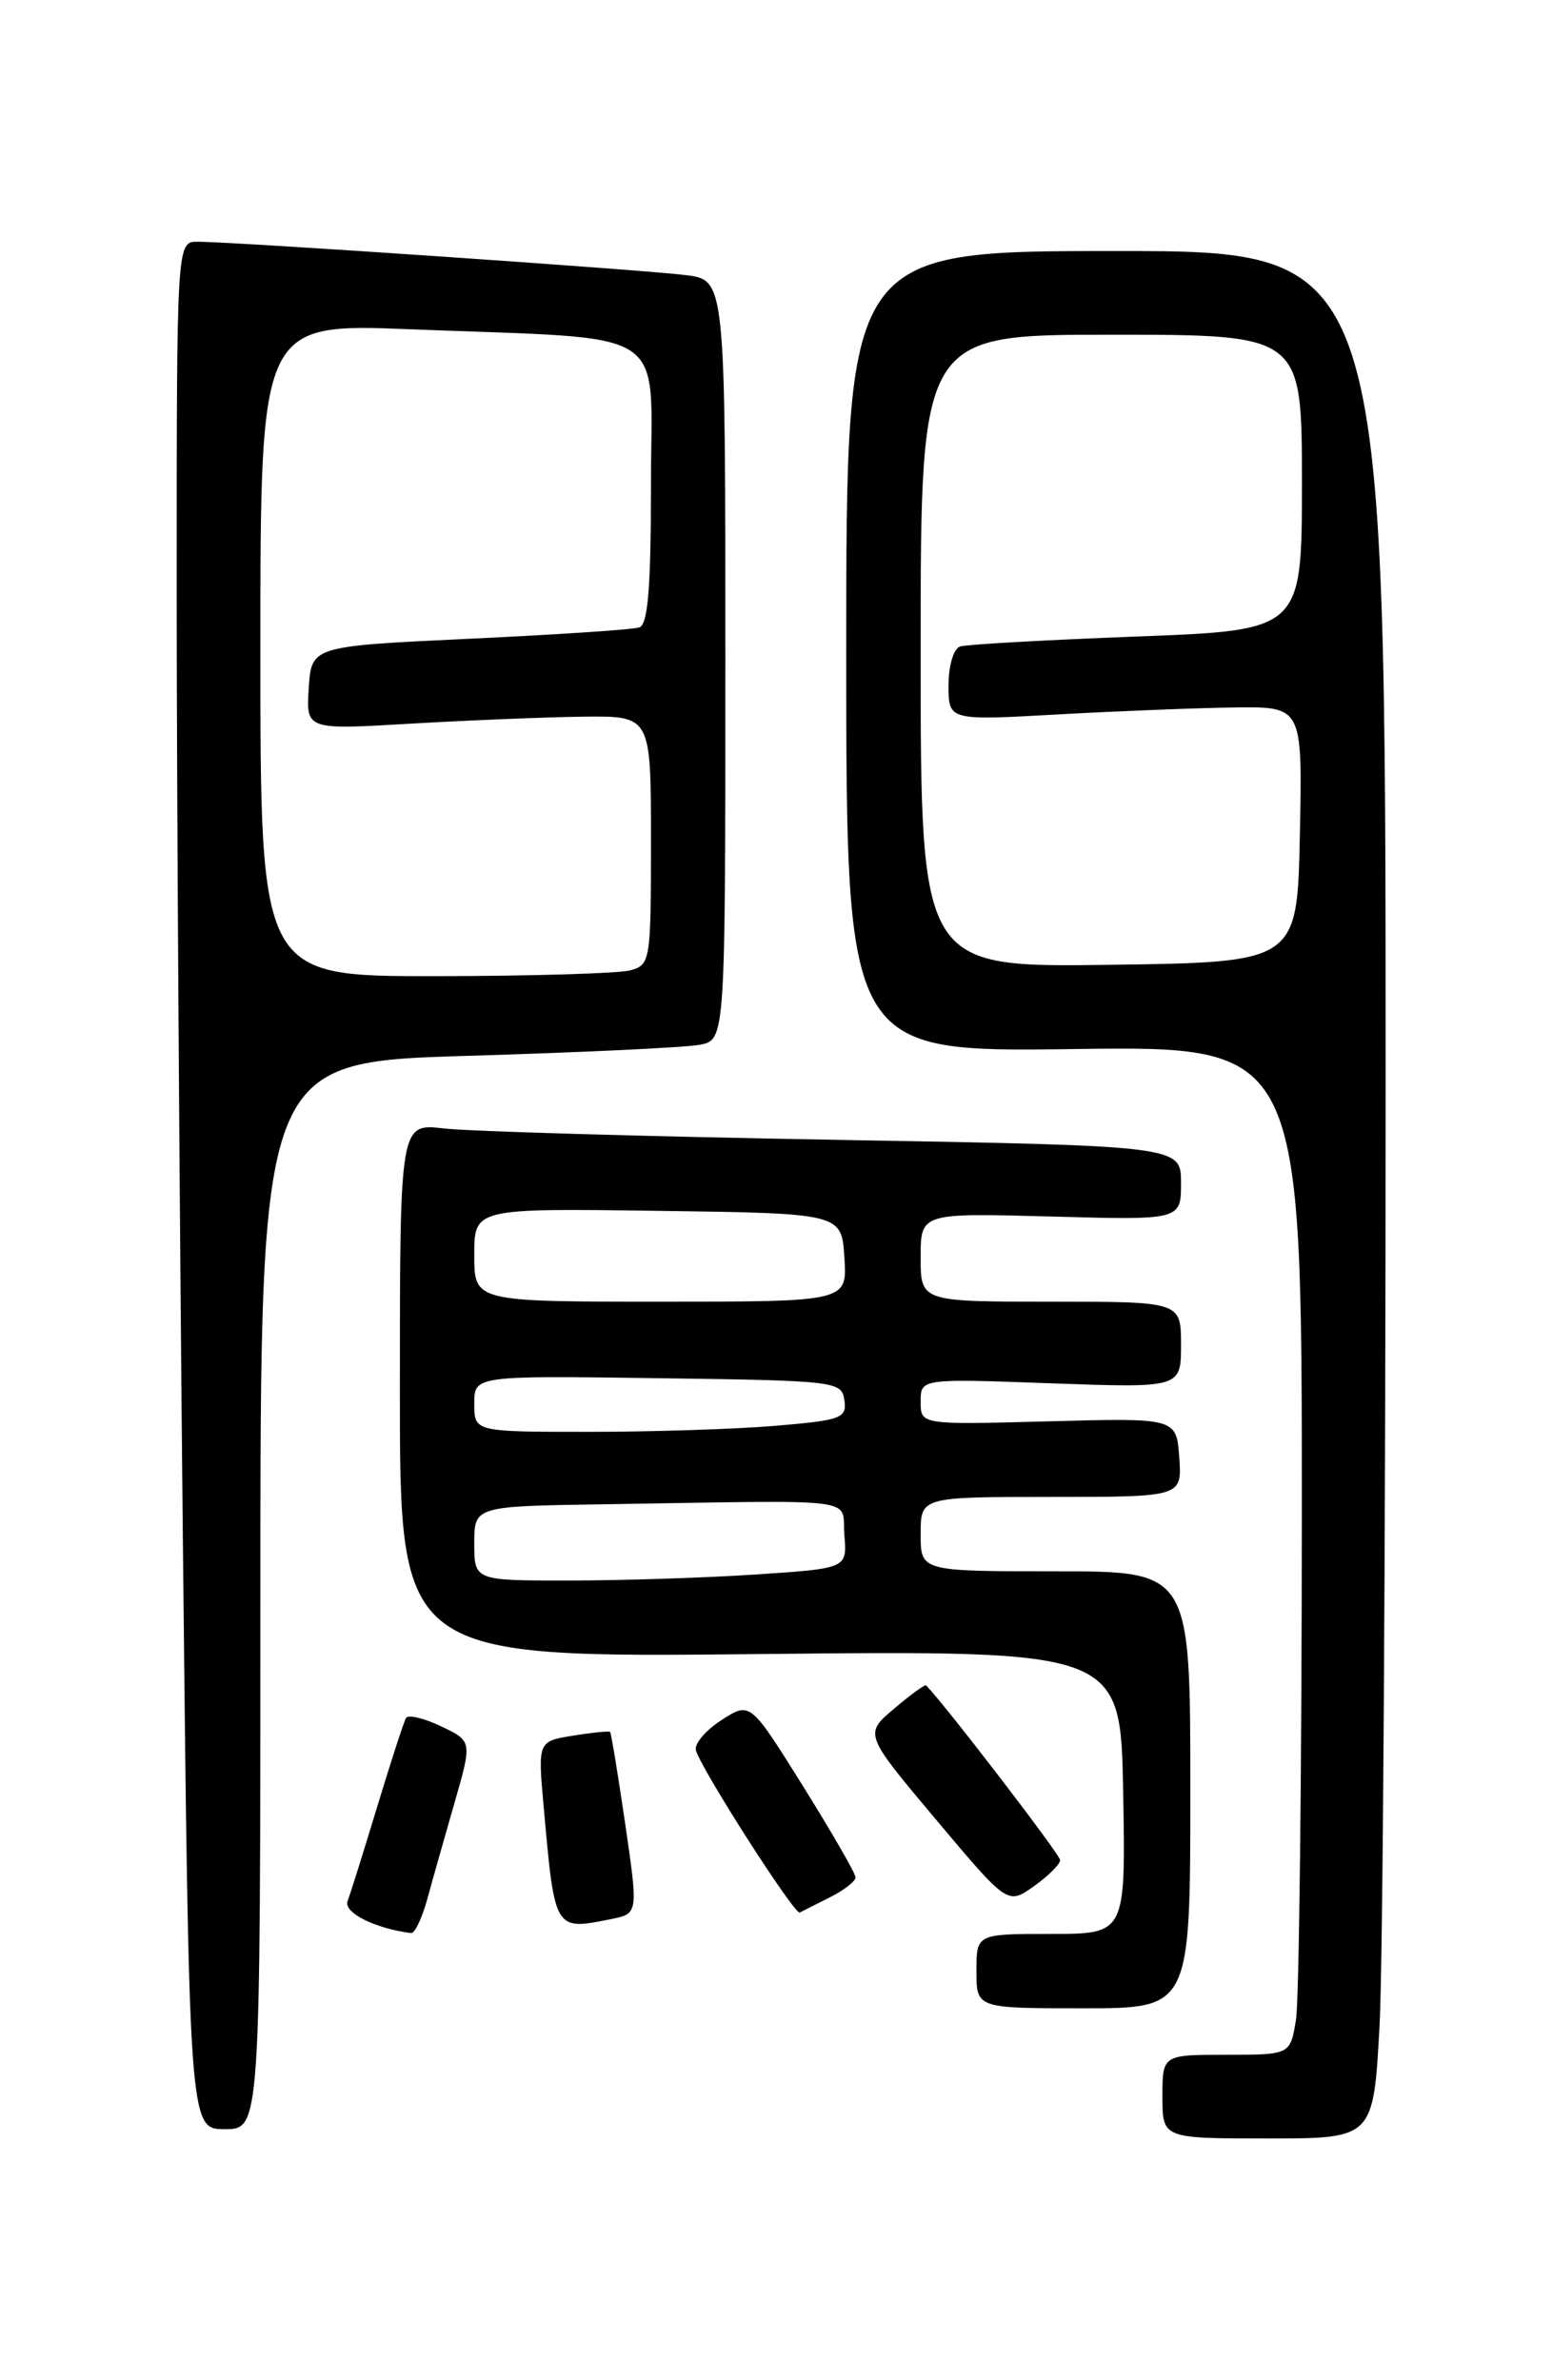<?xml version="1.0" encoding="UTF-8" standalone="no"?>
<!DOCTYPE svg PUBLIC "-//W3C//DTD SVG 1.1//EN" "http://www.w3.org/Graphics/SVG/1.1/DTD/svg11.dtd" >
<svg xmlns="http://www.w3.org/2000/svg" xmlns:xlink="http://www.w3.org/1999/xlink" version="1.1" viewBox="0 0 167 256">
 <g >
 <path fill="currentColor"
d=" M 148.35 217.84 C 148.71 211.16 149.00 165.48 149.00 116.34 C 149.00 27.00 149.00 27.00 120.00 27.00 C 91.00 27.00 91.00 27.00 91.00 70.08 C 91.00 113.16 91.00 113.16 115.50 112.83 C 140.00 112.50 140.00 112.50 139.99 163.00 C 139.98 190.78 139.70 215.19 139.36 217.25 C 138.74 221.00 138.74 221.00 131.87 221.00 C 125.00 221.00 125.00 221.00 125.00 225.50 C 125.00 230.00 125.00 230.00 136.35 230.00 C 147.69 230.00 147.69 230.00 148.35 217.84 Z  M 28.00 171.62 C 28.00 114.23 28.00 114.23 50.25 113.56 C 62.49 113.20 73.74 112.66 75.25 112.37 C 78.00 111.84 78.00 111.84 78.00 70.98 C 78.00 30.12 78.00 30.12 73.75 29.59 C 69.19 29.01 25.00 25.99 21.25 26.00 C 19.00 26.00 19.00 26.00 19.00 63.75 C 19.00 84.51 19.30 130.19 19.66 165.25 C 20.33 229.00 20.33 229.00 24.16 229.00 C 28.00 229.00 28.00 229.00 28.00 171.62 Z  M 128.00 192.50 C 128.00 169.00 128.00 169.00 113.50 169.00 C 99.00 169.00 99.00 169.00 99.00 165.00 C 99.00 161.00 99.00 161.00 113.06 161.00 C 127.11 161.00 127.11 161.00 126.81 156.75 C 126.50 152.50 126.50 152.50 112.75 152.87 C 99.00 153.24 99.00 153.24 99.00 150.76 C 99.00 148.27 99.00 148.27 113.00 148.78 C 127.00 149.28 127.00 149.28 127.00 144.64 C 127.00 140.00 127.00 140.00 113.00 140.00 C 99.00 140.00 99.00 140.00 99.00 135.23 C 99.00 130.46 99.00 130.46 113.00 130.84 C 127.00 131.23 127.00 131.23 127.00 127.23 C 127.00 123.24 127.00 123.24 89.75 122.59 C 69.26 122.23 50.36 121.68 47.75 121.37 C 43.00 120.81 43.00 120.81 43.00 149.56 C 43.00 178.30 43.00 178.30 81.75 177.90 C 120.50 177.50 120.50 177.50 120.78 192.75 C 121.05 208.00 121.05 208.00 113.03 208.00 C 105.00 208.00 105.00 208.00 105.00 212.00 C 105.00 216.00 105.00 216.00 116.50 216.00 C 128.00 216.00 128.00 216.00 128.00 192.50 Z  M 45.95 204.25 C 46.51 202.19 47.83 197.52 48.88 193.88 C 50.78 187.27 50.78 187.27 47.43 185.67 C 45.58 184.79 43.89 184.39 43.66 184.78 C 43.43 185.18 42.04 189.44 40.58 194.26 C 39.12 199.08 37.68 203.67 37.38 204.46 C 36.90 205.70 40.29 207.41 44.21 207.91 C 44.60 207.96 45.38 206.31 45.95 204.25 Z  M 65.69 206.41 C 68.64 205.82 68.64 205.82 67.23 196.16 C 66.45 190.85 65.72 186.40 65.61 186.28 C 65.49 186.16 63.69 186.34 61.61 186.68 C 57.83 187.29 57.83 187.29 58.47 194.39 C 59.66 207.72 59.61 207.63 65.69 206.41 Z  M 89.25 204.06 C 90.76 203.30 92.00 202.34 92.00 201.92 C 92.00 201.50 89.45 197.08 86.34 192.09 C 80.67 183.01 80.67 183.01 77.59 185.00 C 75.89 186.09 74.65 187.55 74.83 188.24 C 75.35 190.21 85.45 205.99 86.00 205.70 C 86.28 205.55 87.74 204.82 89.25 204.06 Z  M 114.00 200.06 C 114.00 199.48 101.81 183.58 99.59 181.27 C 99.47 181.14 97.92 182.27 96.15 183.77 C 92.92 186.50 92.92 186.50 100.64 195.69 C 108.36 204.88 108.36 204.88 111.18 202.87 C 112.73 201.77 114.00 200.50 114.00 200.06 Z  M 99.00 70.02 C 99.00 36.00 99.00 36.00 119.50 36.00 C 140.00 36.00 140.00 36.00 140.00 51.89 C 140.00 67.79 140.00 67.79 122.25 68.46 C 112.49 68.83 103.94 69.31 103.25 69.53 C 102.54 69.76 102.00 71.58 102.00 73.72 C 102.00 77.50 102.00 77.50 113.75 76.84 C 120.21 76.48 128.78 76.14 132.78 76.09 C 140.06 76.00 140.06 76.00 139.78 89.75 C 139.50 103.50 139.50 103.50 119.25 103.77 C 99.00 104.04 99.00 104.04 99.00 70.02 Z  M 28.00 69.89 C 28.00 34.77 28.00 34.77 44.25 35.42 C 72.65 36.55 70.00 34.83 70.00 52.13 C 70.00 63.18 69.68 67.17 68.75 67.48 C 68.06 67.72 59.85 68.26 50.50 68.70 C 33.50 69.50 33.50 69.50 33.20 74.00 C 32.91 78.50 32.91 78.50 44.20 77.83 C 50.42 77.47 58.76 77.13 62.75 77.08 C 70.00 77.00 70.00 77.00 70.00 90.38 C 70.00 103.42 69.94 103.78 67.75 104.37 C 66.51 104.70 57.06 104.98 46.75 104.99 C 28.00 105.00 28.00 105.00 28.00 69.89 Z  M 51.00 166.00 C 51.00 162.00 51.00 162.00 65.00 161.79 C 93.28 161.35 90.46 160.99 90.80 165.10 C 91.10 168.69 91.10 168.69 81.30 169.34 C 75.91 169.70 66.89 169.99 61.25 169.99 C 51.00 170.00 51.00 170.00 51.00 166.00 Z  M 51.00 150.98 C 51.00 147.96 51.00 147.96 70.75 148.23 C 89.95 148.49 90.51 148.56 90.80 150.60 C 91.08 152.53 90.48 152.75 83.40 153.35 C 79.16 153.71 70.14 154.00 63.35 154.00 C 51.00 154.00 51.00 154.00 51.00 150.98 Z  M 51.00 134.98 C 51.00 129.96 51.00 129.96 70.75 130.23 C 90.50 130.50 90.50 130.50 90.80 135.25 C 91.11 140.00 91.11 140.00 71.05 140.00 C 51.00 140.00 51.00 140.00 51.00 134.98 Z "/>
</g>
</svg>